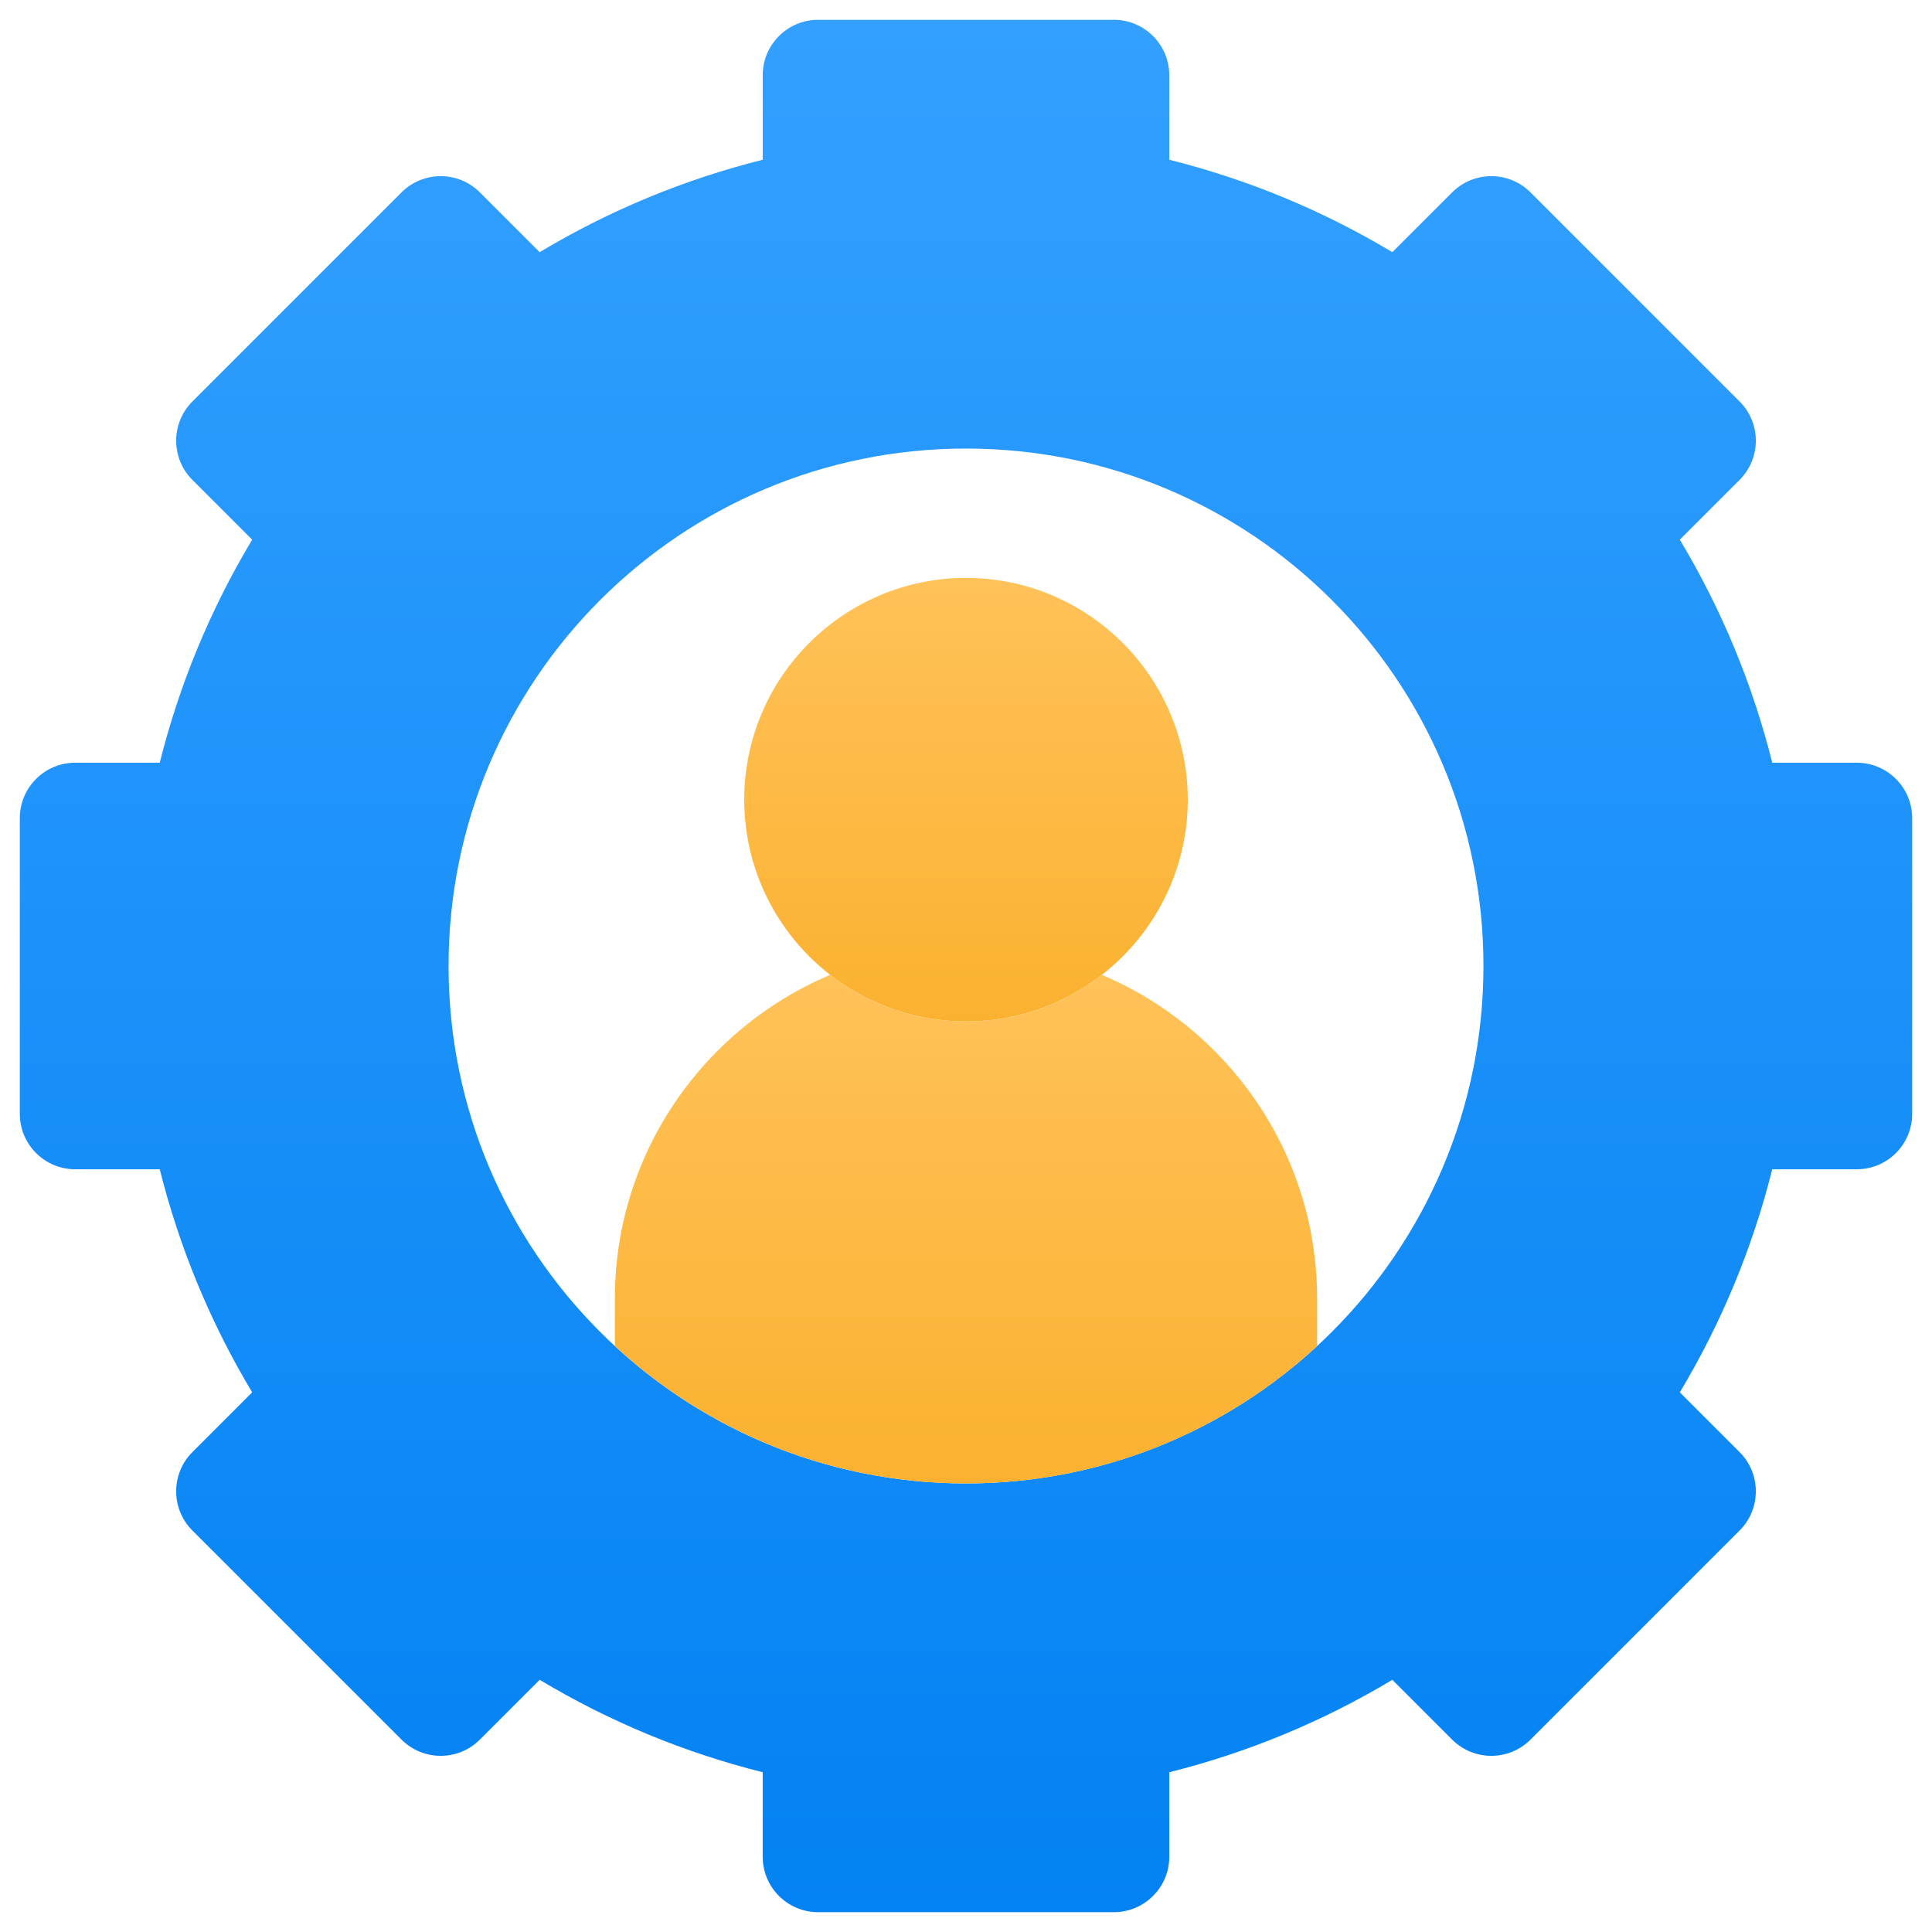 <?xml version="1.0" encoding="UTF-8"?>
<!DOCTYPE svg PUBLIC "-//W3C//DTD SVG 1.1//EN" "http://www.w3.org/Graphics/SVG/1.1/DTD/svg11.dtd">
<!-- Creator: CorelDRAW 2021 (64-Bit) -->
<svg xmlns="http://www.w3.org/2000/svg" xml:space="preserve" width="43.349mm" height="43.349mm" version="1.1" style="shape-rendering:geometricPrecision; text-rendering:geometricPrecision; image-rendering:optimizeQuality; fill-rule:evenodd; clip-rule:evenodd"
viewBox="0 0 4334.92 4334.92"
 xmlns:xlink="http://www.w3.org/1999/xlink"
 xmlns:xodm="http://www.corel.com/coreldraw/odm/2003">
 <defs>
  <style type="text/css">
   <![CDATA[
    .fil0 {fill:none}
    .fil1 {fill:url(#id0);fill-rule:nonzero}
    .fil3 {fill:url(#id1);fill-rule:nonzero}
    .fil2 {fill:url(#id2);fill-rule:nonzero}
   ]]>
  </style>
  <linearGradient id="id0" gradientUnits="userSpaceOnUse" x1="2167.46" y1="4290.46" x2="2167.46" y2="44.45">
   <stop offset="0" style="stop-opacity:1; stop-color:#0382F3"/>
   <stop offset="1" style="stop-opacity:1; stop-color:#33A0FF"/>
  </linearGradient>
  <linearGradient id="id1" gradientUnits="userSpaceOnUse" x1="2167.46" y1="3328.46" x2="2167.46" y2="2187.33">
   <stop offset="0" style="stop-opacity:1; stop-color:#FBB130"/>
   <stop offset="1" style="stop-opacity:1; stop-color:#FFC259"/>
  </linearGradient>
  <linearGradient id="id2" gradientUnits="userSpaceOnUse" xlink:href="#id1" x1="2167.47" y1="2291.85" x2="2167.47" y2="1296.69">
  </linearGradient>
 </defs>
 <g id="Layer_x0020_1">
  <rect class="fil0" y="0.01" width="4334.9" height="4334.9"/>
  <g id="_2311721181088">
   <path class="fil1" d="M4166.07 1711.34l-189.57 0c-44.24,-176.53 -113.71,-344.17 -207.39,-500.48l134.11 -134.12c48.58,-48.58 48.58,-127.34 0,-175.91l-469.13 -469.13c-48.58,-48.58 -127.34,-48.58 -175.91,0l-134.12 134.11c-156.3,-93.67 -323.94,-163.14 -500.48,-207.38l0 -189.58c0,-68.71 -55.69,-124.4 -124.39,-124.4l-663.45 0c-68.7,0 -124.39,55.69 -124.39,124.4l0 189.58c-176.54,44.24 -344.18,113.71 -500.48,207.38l-134.12 -134.11c-48.58,-48.58 -127.34,-48.58 -175.91,0l-469.13 469.13c-48.58,48.58 -48.58,127.34 0,175.91l134.11 134.12c-93.67,156.31 -163.14,323.95 -207.39,500.48l-189.57 0c-68.71,0 -124.4,55.69 -124.4,124.39l0 663.44c0,68.7 55.69,124.39 124.4,124.39l189.58 0.01c44.24,176.54 113.71,344.18 207.38,500.48l-134.11 134.12c-48.58,48.58 -48.58,127.34 0,175.91l469.13 469.12c48.58,48.58 127.34,48.58 175.91,0l134.12 -134.11c156.31,93.68 323.94,163.14 500.48,207.39l0 189.58c0,68.71 55.69,124.4 124.39,124.4l663.45 0c68.7,0 124.39,-55.69 124.39,-124.4l0 -189.58c176.53,-44.24 344.17,-113.71 500.48,-207.39l134.12 134.11c48.58,48.58 127.34,48.58 175.91,0l469.13 -469.12c48.58,-48.58 48.58,-127.34 0,-175.91l-134.11 -134.12c93.67,-156.3 163.14,-323.94 207.38,-500.48l189.58 0c68.71,0 124.4,-55.69 124.4,-124.39l0 -663.44c0,-68.7 -55.69,-124.39 -124.4,-124.39l0 -0.01zm-1998.61 1617.13c-641.21,0 -1161.01,-519.8 -1161.01,-1161.01 0,-641.22 519.8,-1161.02 1161.01,-1161.02 641.22,0 1161.02,519.8 1161.02,1161.02 0,641.21 -519.8,1161.01 -1161.02,1161.01z"/>
   <path class="fil2" d="M2167.47 2291.85c-274.37,0 -497.59,-223.22 -497.59,-497.58 0,-274.37 223.22,-497.58 497.59,-497.58 274.36,0 497.58,223.21 497.58,497.58 0,274.36 -223.22,497.58 -497.58,497.58z"/>
   <path class="fil3" d="M2472.24 2187.33c-84.25,65.48 -190.04,104.52 -304.78,104.52 -114.73,0 -220.52,-39.03 -304.77,-104.52 -283.52,119.39 -483.06,400.07 -483.06,726.49l0 106.44c206.99,191.31 483.75,308.2 787.83,308.2 304.09,0 580.85,-116.9 787.84,-308.2l0 -106.44c0,-326.43 -199.54,-607.11 -483.06,-726.49z"/>
  </g>
 </g>
</svg>
